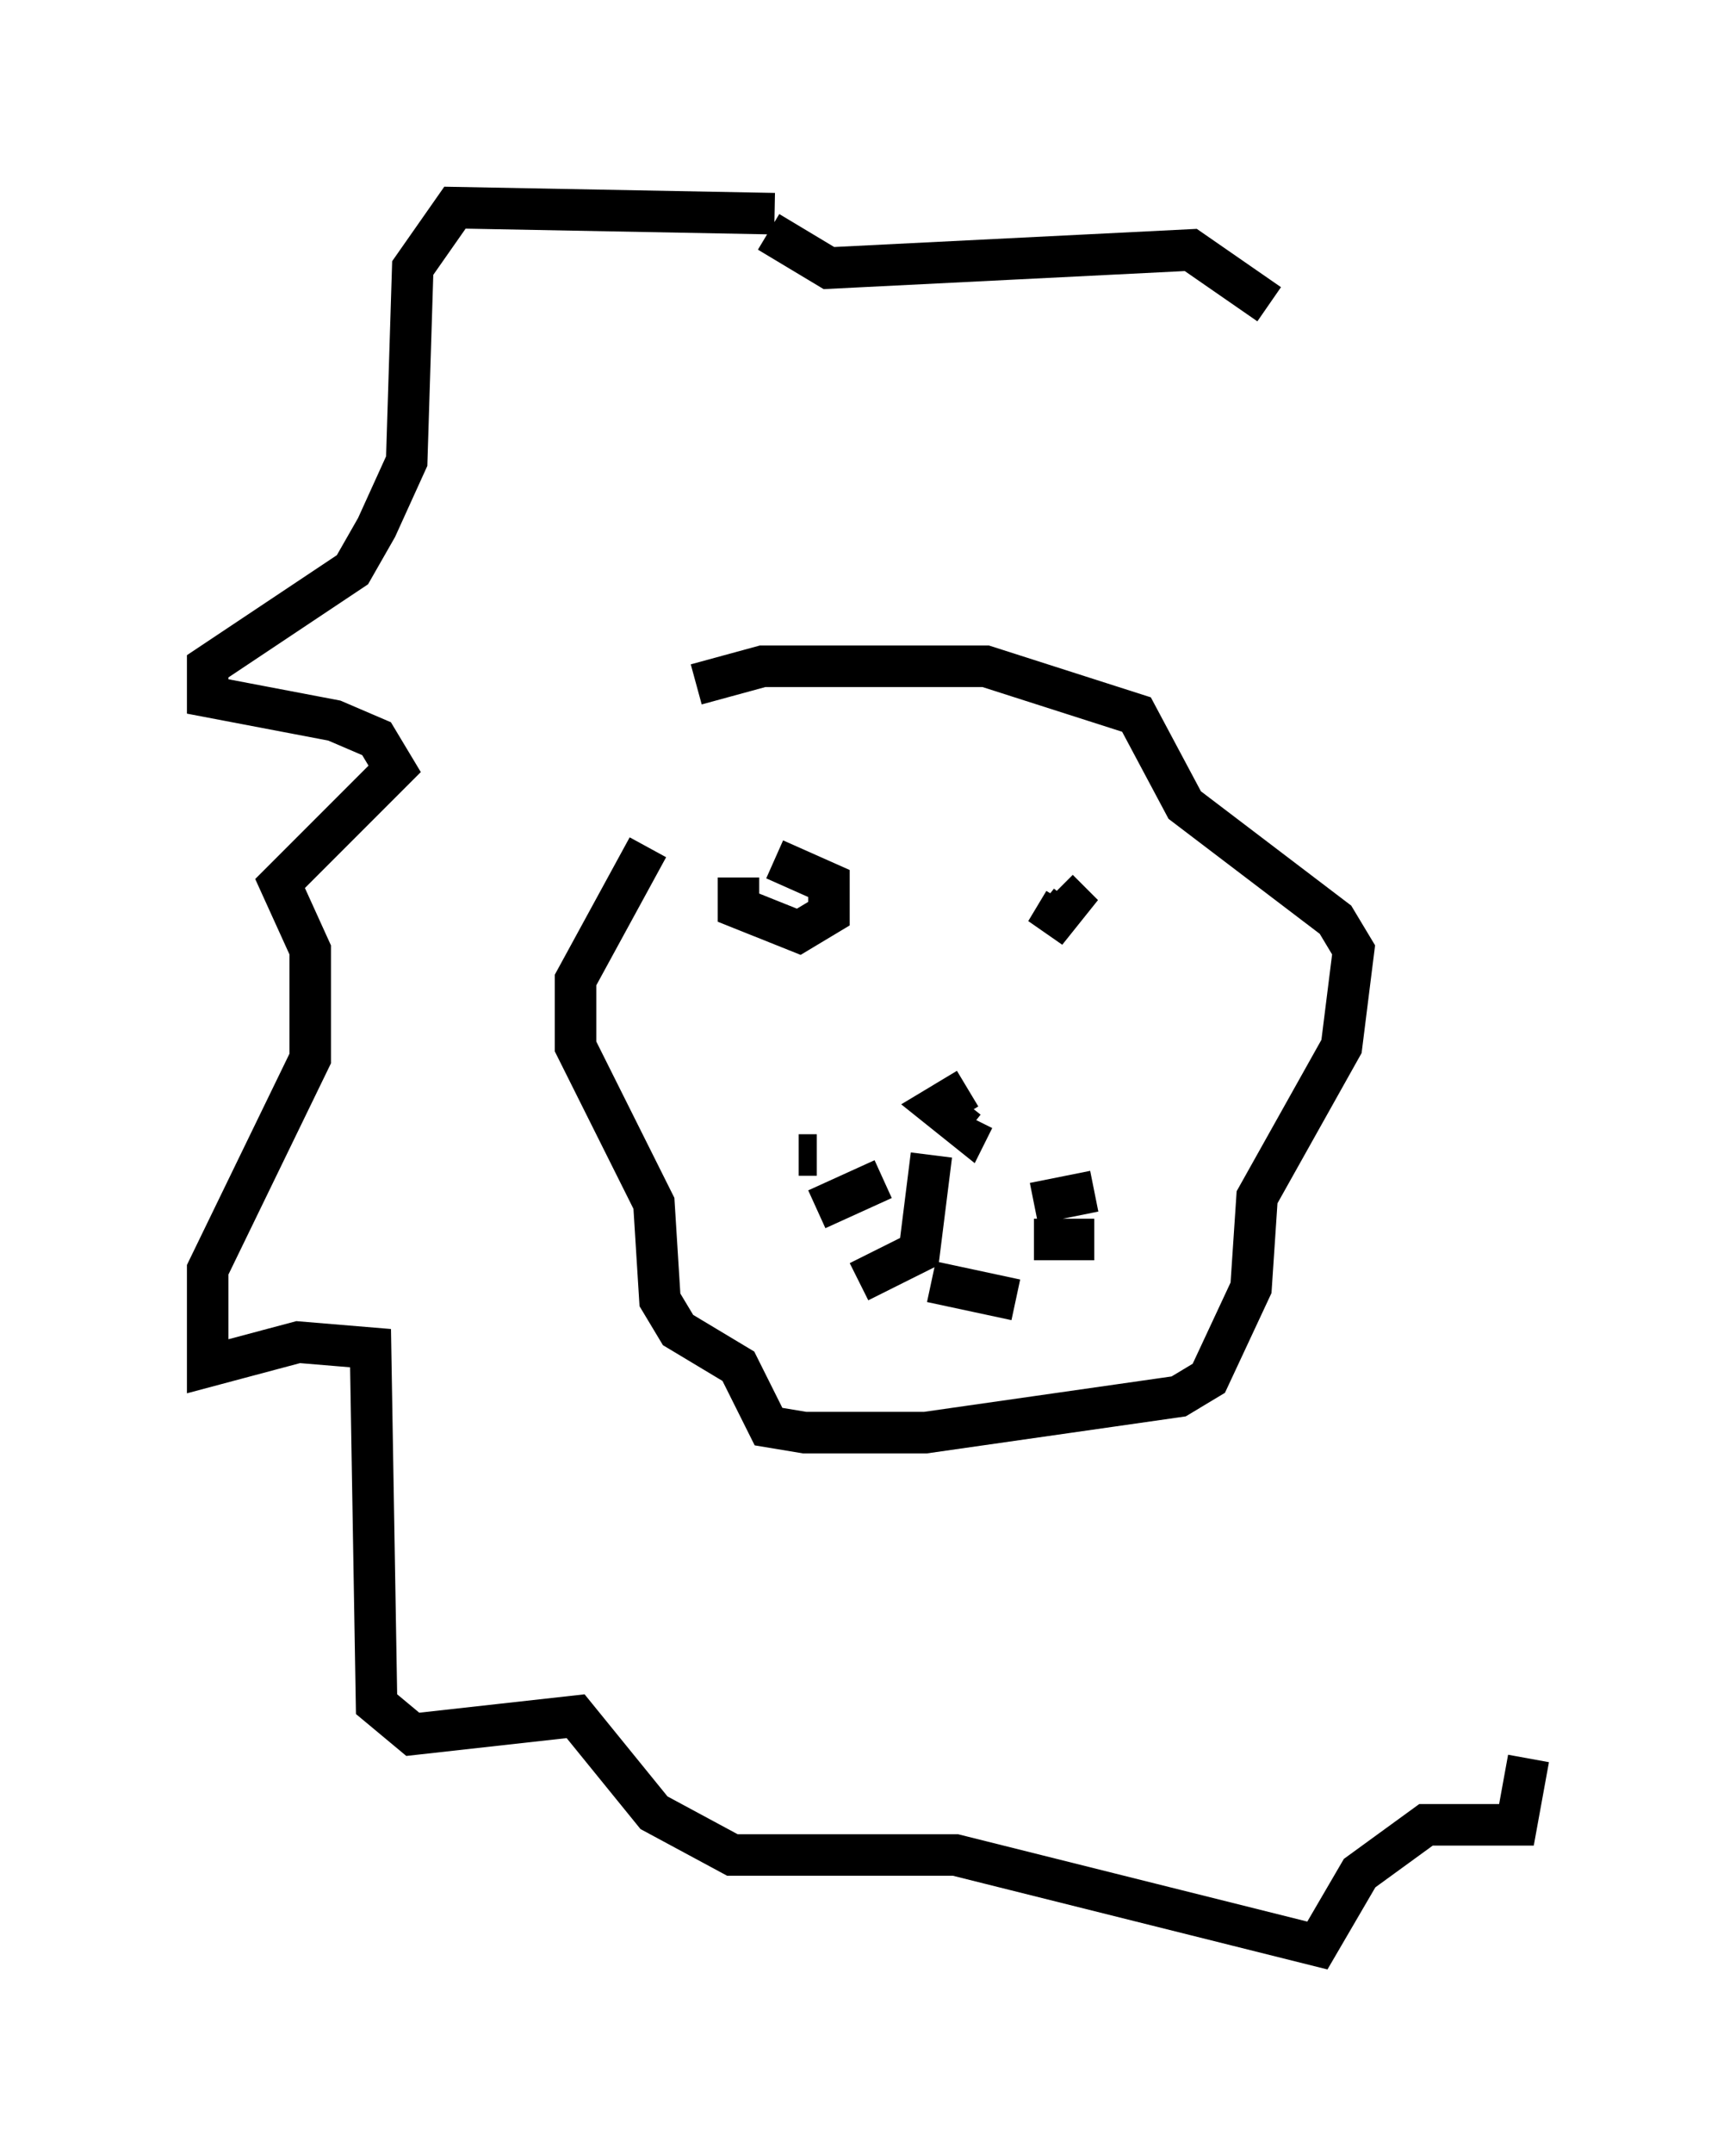 <?xml version="1.0" encoding="utf-8" ?>
<svg baseProfile="full" height="51.832" version="1.1" width="41.81" xmlns="http://www.w3.org/2000/svg" xmlns:ev="http://www.w3.org/2001/xml-events" xmlns:xlink="http://www.w3.org/1999/xlink"><defs /><rect fill="white" height="51.832" width="41.81" x="0" y="0" /><path d="M16.33, 17.346 m-0.726, 3.05 l-1.743, 3.196 0.0, 1.598 l1.888, 3.777 0.145, 2.324 l0.436, 0.726 1.453, 0.872 l0.726, 1.453 0.872, 0.145 l2.905, 0.0 6.101, -0.872 l0.726, -0.436 1.017, -2.179 l0.145, -2.179 2.034, -3.631 l0.291, -2.324 -0.436, -0.726 l-3.631, -2.76 -1.162, -2.179 l-3.631, -1.162 -5.374, 0.0 l-1.598, 0.436 m1.017, 4.648 l0.0, 0.726 1.453, 0.581 l0.726, -0.436 0.0, -0.726 l-1.307, -0.581 m6.972, 1.017 l-0.436, 0.726 0.581, -0.726 l-0.291, -0.291 m-2.179, 4.793 l-0.726, 0.436 0.726, 0.581 l0.145, -0.291 m-1.017, 0.872 l-0.291, 2.324 -1.453, 0.726 m1.743, 0.0 l2.034, 0.436 m0.436, -2.324 l1.453, -0.291 m-1.453, 1.162 l1.453, 0.0 m-6.682, -2.034 l-0.436, 0.0 m2.034, 0.581 l-1.598, 0.726 m-1.017, -23.966 l-7.698, -0.145 -1.017, 1.453 l-0.145, 4.648 -0.726, 1.598 l-0.581, 1.017 -3.486, 2.324 l0.0, 0.726 3.05, 0.581 l1.017, 0.436 0.436, 0.726 l-2.76, 2.76 0.726, 1.598 l0.0, 2.615 -2.469, 5.084 l0.0, 2.324 2.179, -0.581 l1.743, 0.145 0.145, 8.57 l0.872, 0.726 3.922, -0.436 l1.888, 2.324 1.888, 1.017 l5.374, 0.0 8.715, 2.179 l1.017, -1.743 1.598, -1.162 l2.179, 0.0 0.291, -1.598 m-18.302, -36.749 l1.453, 0.872 8.715, -0.436 l1.888, 1.307 " fill="none" stroke="black" stroke-width="1" /></svg>